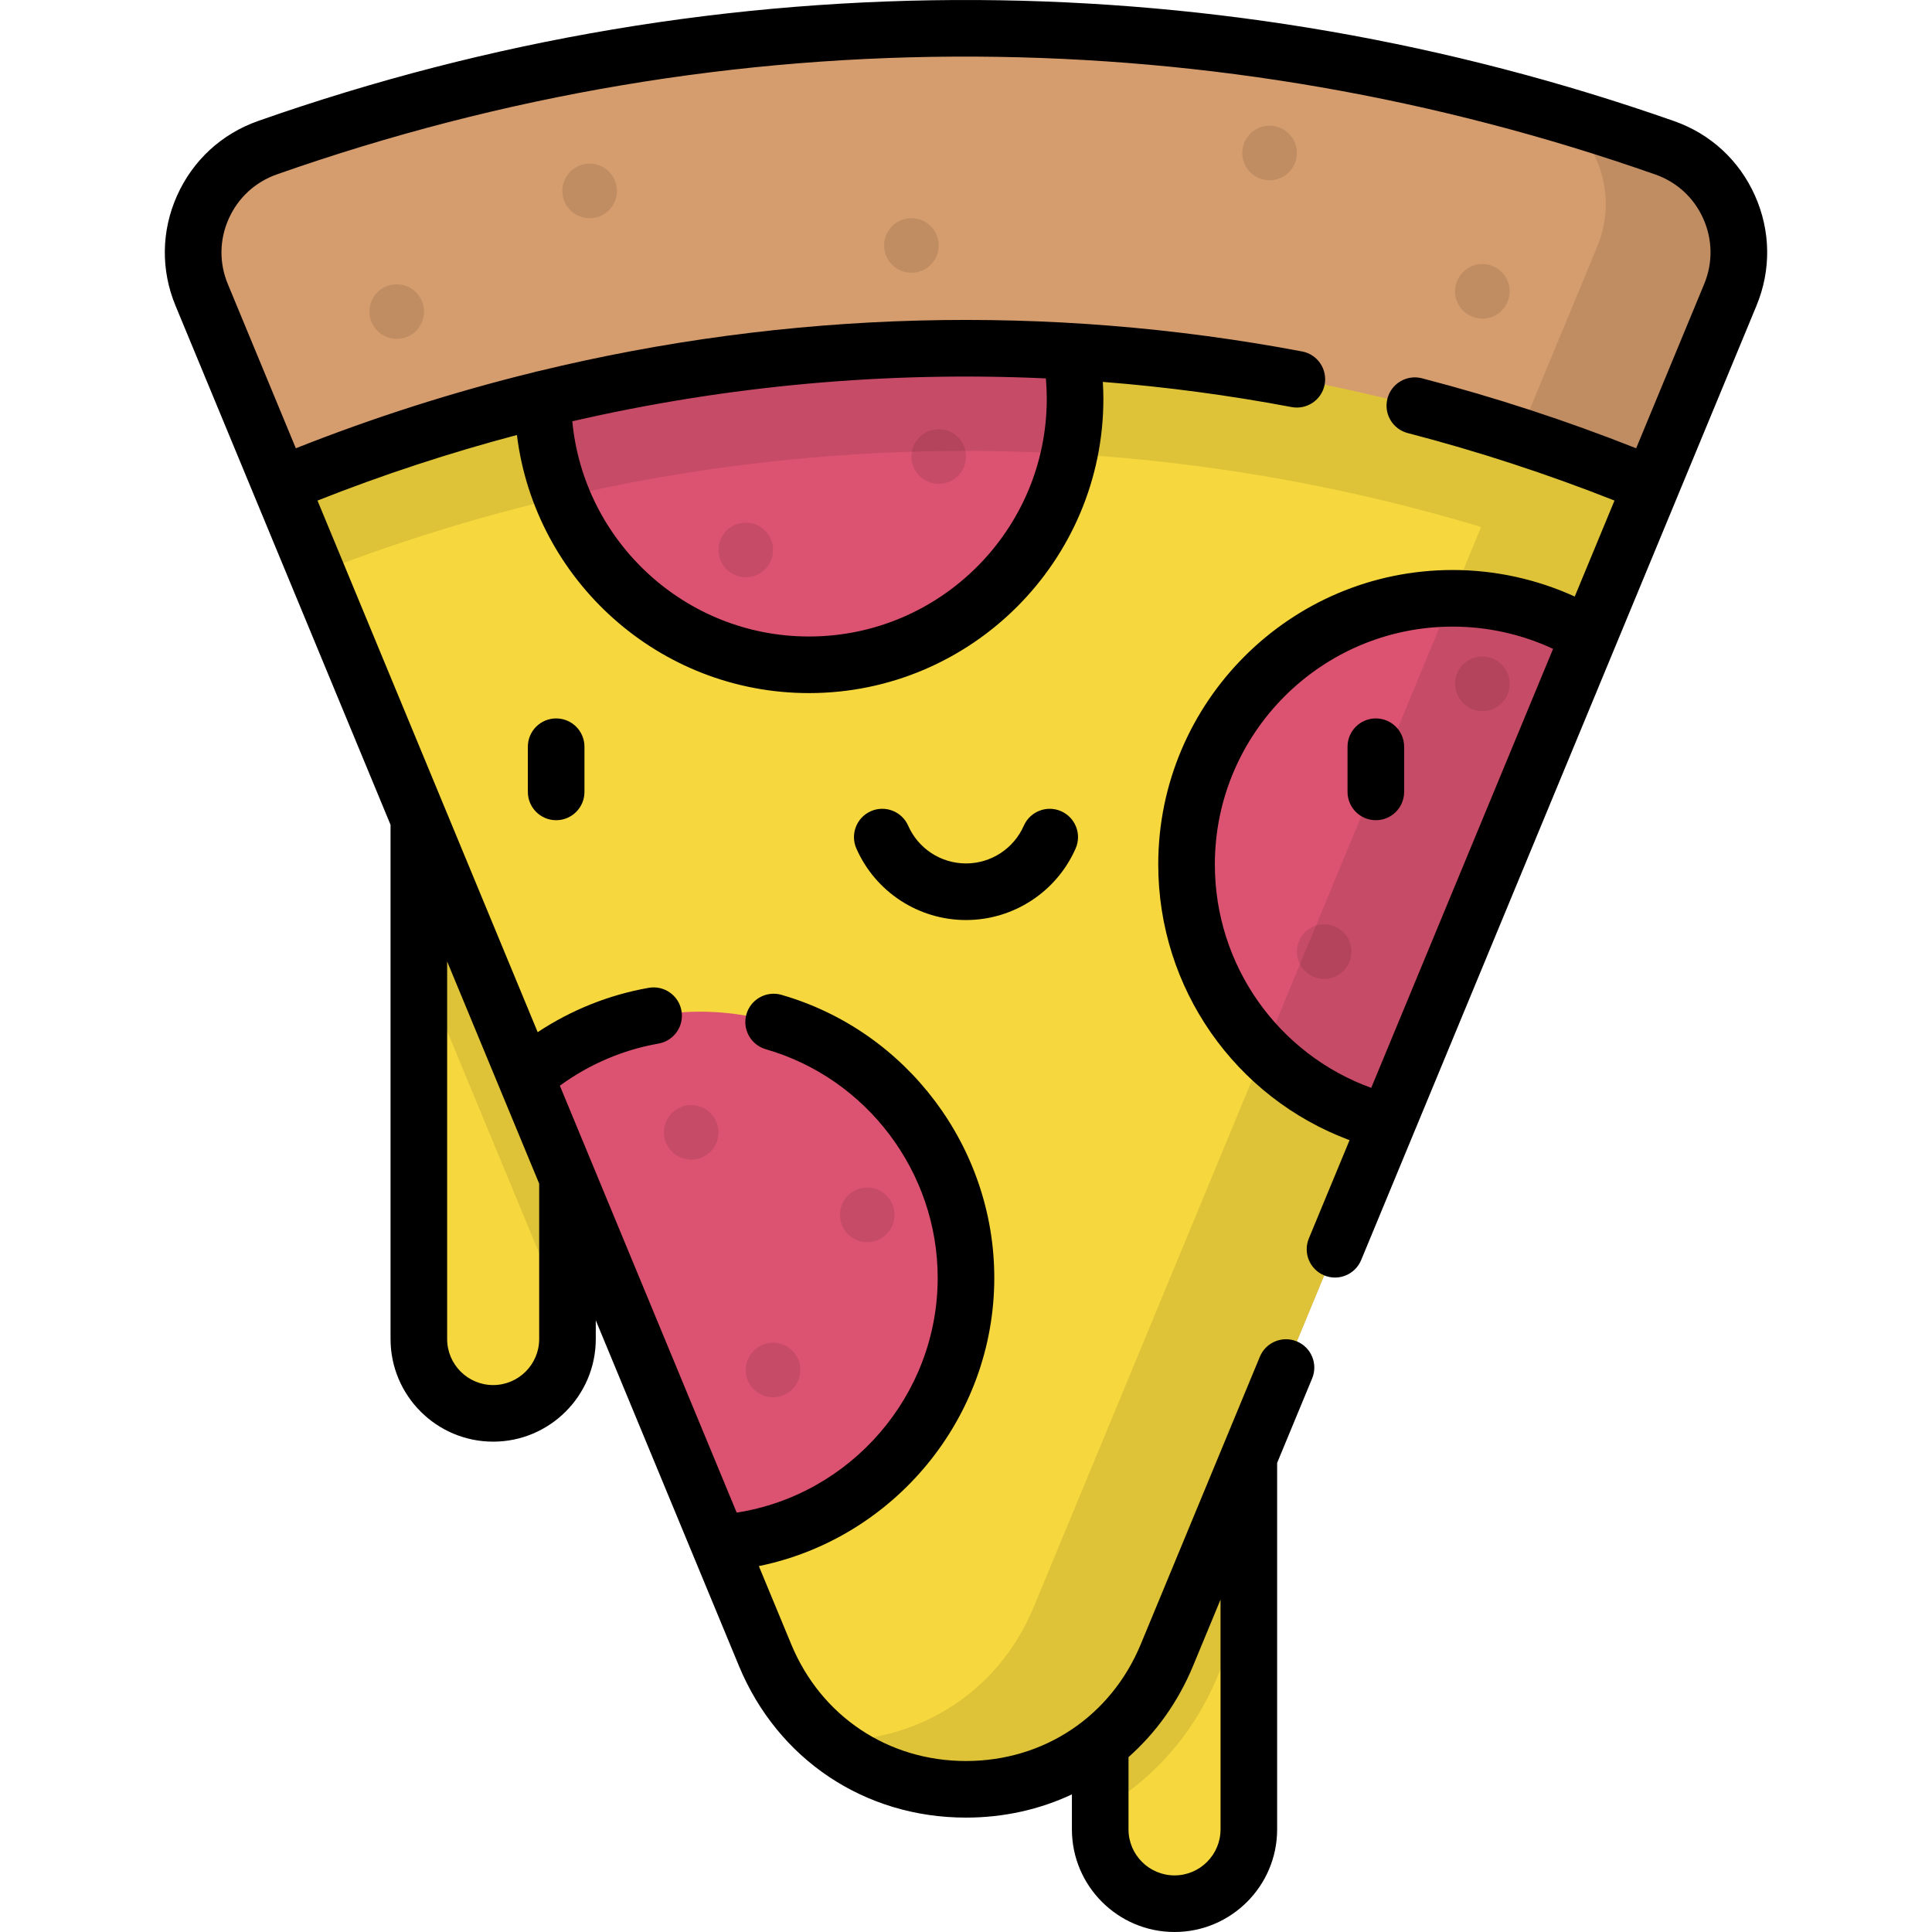 <?xml version="1.0" encoding="iso-8859-1"?>
<!-- Generator: Adobe Illustrator 19.0.0, SVG Export Plug-In . SVG Version: 6.00 Build 0)  -->
<svg version="1.1" id="Capa_1" xmlns="http://www.w3.org/2000/svg" xmlns:xlink="http://www.w3.org/1999/xlink" x="0px" y="0px"
	 viewBox="0 0 512 512" style="enable-background:new 0 0 512 512;" xml:space="preserve">
<g>
	<path style="fill:#F6D83E;" d="M311.262,504.499L311.262,504.499c-10.877,0-19.694-8.818-19.694-19.694V378.532h39.389v106.273
		C330.957,495.681,322.139,504.499,311.262,504.499z"/>
	<path style="fill:#F6D83E;" d="M130.695,374.554L130.695,374.554c-10.877,0-19.695-8.818-19.695-19.694V196.592h39.389V354.86
		C150.389,365.737,141.572,374.554,130.695,374.554z"/>
</g>
<path style="fill:#D59C6E;" d="M53.444,78.144l149.308,360.461c19.65,47.439,86.846,47.439,106.495,0L458.551,78.153
	c6.45-15.572-1.476-33.4-17.379-38.983C324.897-1.654,194.822-4.425,70.917,39.128C54.979,44.73,46.979,62.537,53.444,78.144z"/>
<path style="opacity:0.1;enable-background:new    ;" d="M291.568,378.532v101.095c13.709-7.68,24.69-19.896,31.132-35.449
	l8.257-19.934v-45.713h-39.389V378.532z"/>
<polygon style="opacity:0.1;enable-background:new    ;" points="111,196.592 111,255.147 150.389,350.24 150.389,196.592 "/>
<path style="fill:#F6D83E;" d="M74.316,128.535l128.435,310.07c19.65,47.439,86.846,47.439,106.495,0l128.435-310.07
	C325.43,82.039,195.439,78.365,74.316,128.535z"/>
<path style="fill:#DC5371;" d="M384.966,158.56c-38.947,0-70.519,31.573-70.519,70.519c0,32.992,22.66,60.685,53.263,68.384
	l53.406-128.934C410.544,162.204,398.183,158.56,384.966,158.56z"/>
<g style="opacity:0.1;">
	<circle cx="350.92" cy="252.19" r="7.232"/>
	<circle cx="392.84" cy="181.21" r="7.232"/>
</g>
<path style="fill:#DC5371;" d="M283.772,93.107c-46.228-2.742-93.336,1.278-139.9,12.655c0.056,38.899,31.604,70.416,70.517,70.416
	c38.947,0,70.519-31.573,70.519-70.519C284.908,101.372,284.504,97.183,283.772,93.107z"/>
<g style="opacity:0.1;">
	<circle cx="197.64" cy="145.74" r="7.232"/>
	<circle cx="248.77" cy="120.99" r="7.232"/>
</g>
<g style="opacity:0.1;">
	<circle cx="105.13" cy="82.57" r="7.232"/>
	<circle cx="156.26" cy="50.595" r="7.232"/>
	<circle cx="241.53" cy="65.06" r="7.232"/>
	<circle cx="336.45" cy="40.539" r="7.232"/>
	<circle cx="392.84" cy="77.21" r="7.232"/>
</g>
<path style="fill:#DC5371;" d="M185.48,268.105c-17.678,0-33.823,6.52-46.2,17.267l51.187,123.577
	c36.617-2.561,65.532-33.056,65.532-70.324C255.999,299.678,224.427,268.105,185.48,268.105z"/>
<g style="opacity:0.1;">
	<circle cx="183.18" cy="300.08" r="7.232"/>
	<circle cx="229.82" cy="321.95" r="7.232"/>
	<circle cx="204.87" cy="363.06" r="7.232"/>
</g>
<path style="opacity:0.1;enable-background:new    ;" d="M441.172,39.17c-9.202-3.231-18.491-6.222-27.856-8.972
	c10.782,7.745,15.33,22.207,9.98,35.125l-20.808,50.235c-103.723-33.699-219.515-32.03-328.171,12.977l9.668,23.339
	c102.349-39.836,210.477-41.709,308.52-12.213L273.991,425.776c-10.021,24.193-32.407,36.039-54.547,35.557
	c27.887,22.817,74.075,15.245,89.803-22.727L458.551,78.153C465.002,62.581,457.076,44.754,441.172,39.17z"/>
<path d="M271.322,218.82c-2.674,6.075-8.688,10-15.323,10c-6.636,0-12.65-3.925-15.322-10.001c-1.669-3.792-6.099-5.512-9.885-3.845
	c-3.792,1.668-5.514,6.094-3.846,9.885c5.067,11.518,16.471,18.96,29.053,18.96c12.579,0,23.982-7.441,29.052-18.957
	c1.669-3.791-0.052-8.217-3.843-9.886C277.422,213.31,272.992,215.028,271.322,218.82z M139.887,197.888v11.975
	c0,4.142,3.357,7.5,7.5,7.5s7.5-3.358,7.5-7.5v-11.975c0-4.142-3.357-7.5-7.5-7.5C143.244,190.388,139.887,193.746,139.887,197.888z
	 M465.078,51.825c-4.173-9.339-11.78-16.347-21.422-19.732C384.024,11.157,321.88,0.362,258.948,0.008
	C194.058-0.332,129.96,10.425,68.43,32.052c-9.689,3.406-17.331,10.442-21.516,19.811c-4.174,9.345-4.315,19.698-0.399,29.151
	L103.5,218.589V354.86c0,14.995,12.199,27.194,27.194,27.194s27.194-12.199,27.194-27.194v-4.965l37.935,91.582
	c10.273,24.802,33.331,40.209,60.176,40.209c10.043,0,19.556-2.158,28.068-6.155v9.275c0,14.995,12.199,27.194,27.194,27.194
	s27.195-12.199,27.195-27.194v-97.12l9.279-22.402c1.586-3.827-0.231-8.214-4.059-9.799c-3.827-1.586-8.214,0.233-9.799,4.059
	l-9.818,23.702c-0.01,0.024-0.02,0.048-0.03,0.073l-21.712,52.418c-7.907,19.09-25.656,30.949-46.319,30.949
	c-20.662,0-38.411-11.859-46.318-30.949l-8.576-20.703c35.701-7.297,62.394-39.075,62.394-76.408
	c0-34.591-23.193-65.425-56.401-74.984c-3.971-1.142-8.135,1.152-9.281,5.133s1.152,8.136,5.133,9.282
	c26.819,7.72,45.55,32.627,45.55,60.569c0,31.15-23.002,57.512-53.266,62.232l-37.918-91.542c-0.01-0.025-0.021-0.05-0.031-0.075
	l-8.914-21.52c7.757-5.667,16.696-9.502,26.144-11.162c4.079-0.717,6.805-4.605,6.088-8.685c-0.717-4.079-4.598-6.806-8.686-6.088
	c-10.522,1.85-20.532,5.867-29.422,11.751L117.93,214.23c-0.012-0.03-0.024-0.06-0.037-0.089l-33.752-81.484
	c17.343-6.864,34.987-12.653,52.846-17.377c4.762,38.486,37.665,68.397,77.402,68.397c43.02,0,78.019-34.999,78.019-78.019
	c0-1.476-0.06-2.962-0.147-4.451c16.719,1.314,33.417,3.533,50.029,6.67c4.062,0.771,7.992-1.907,8.762-5.978
	c0.769-4.07-1.908-7.993-5.979-8.761C277.624,80.4,208.808,82.297,142.641,98.371c-0.39,0.064-0.77,0.155-1.137,0.277
	c-21.358,5.244-42.439,11.959-63.103,20.15L60.372,75.274c-2.322-5.608-2.238-11.75,0.238-17.294
	c2.487-5.569,7.03-9.751,12.794-11.777c59.901-21.056,122.318-31.56,185.46-31.196c61.264,0.344,121.765,10.855,179.823,31.239
	c5.712,2.005,10.221,6.16,12.695,11.698c2.483,5.558,2.568,11.716,0.24,17.338l-18.024,43.514
	c-18.498-7.326-37.557-13.559-56.766-18.546c-4.006-1.04-8.104,1.366-9.145,5.375c-1.04,4.009,1.366,8.103,5.375,9.144
	c18.54,4.813,36.937,10.823,54.795,17.885l-10.536,25.435c-10.115-4.612-21.148-7.031-32.357-7.031c-43.02,0-78.019,35-78.019,78.02
	c0,32.907,20.465,61.828,50.7,73.082l-10.784,26.035c-1.586,3.827,0.231,8.214,4.059,9.799c3.828,1.586,8.214-0.233,9.799-4.059
	L465.48,81.023C469.403,71.554,469.26,61.185,465.078,51.825z M299.067,465.651c7.262-6.429,13.142-14.598,17.108-24.175
	l7.281-17.578v60.907c0,6.724-5.471,12.194-12.195,12.194s-12.194-5.47-12.194-12.194V465.651z M118.5,254.802l13.9,33.557
	c0.005,0.012,0.009,0.024,0.014,0.035l10.474,25.287v41.179c0,6.724-5.471,12.194-12.194,12.194c-6.724,0-12.194-5.47-12.194-12.194
	V254.802z M277.166,100.28c0.158,1.803,0.241,3.6,0.241,5.379c0,34.749-28.27,63.019-63.019,63.019
	c-32.71,0-59.695-25.09-62.723-57.033C192.833,102.168,235.007,98.345,277.166,100.28z M363.391,288.294
	c-24.691-8.954-41.444-32.451-41.444-59.214c0-34.749,28.27-63.02,63.019-63.02c9.234,0,18.32,2.024,26.616,5.892L363.391,288.294z
	 M364.611,190.388c-4.143,0-7.5,3.358-7.5,7.5v11.975c0,4.142,3.357,7.5,7.5,7.5s7.5-3.358,7.5-7.5v-11.975
	C372.111,193.746,368.754,190.388,364.611,190.388z"/>
<g>
</g>
<g>
</g>
<g>
</g>
<g>
</g>
<g>
</g>
<g>
</g>
<g>
</g>
<g>
</g>
<g>
</g>
<g>
</g>
<g>
</g>
<g>
</g>
<g>
</g>
<g>
</g>
<g>
</g>
</svg>
